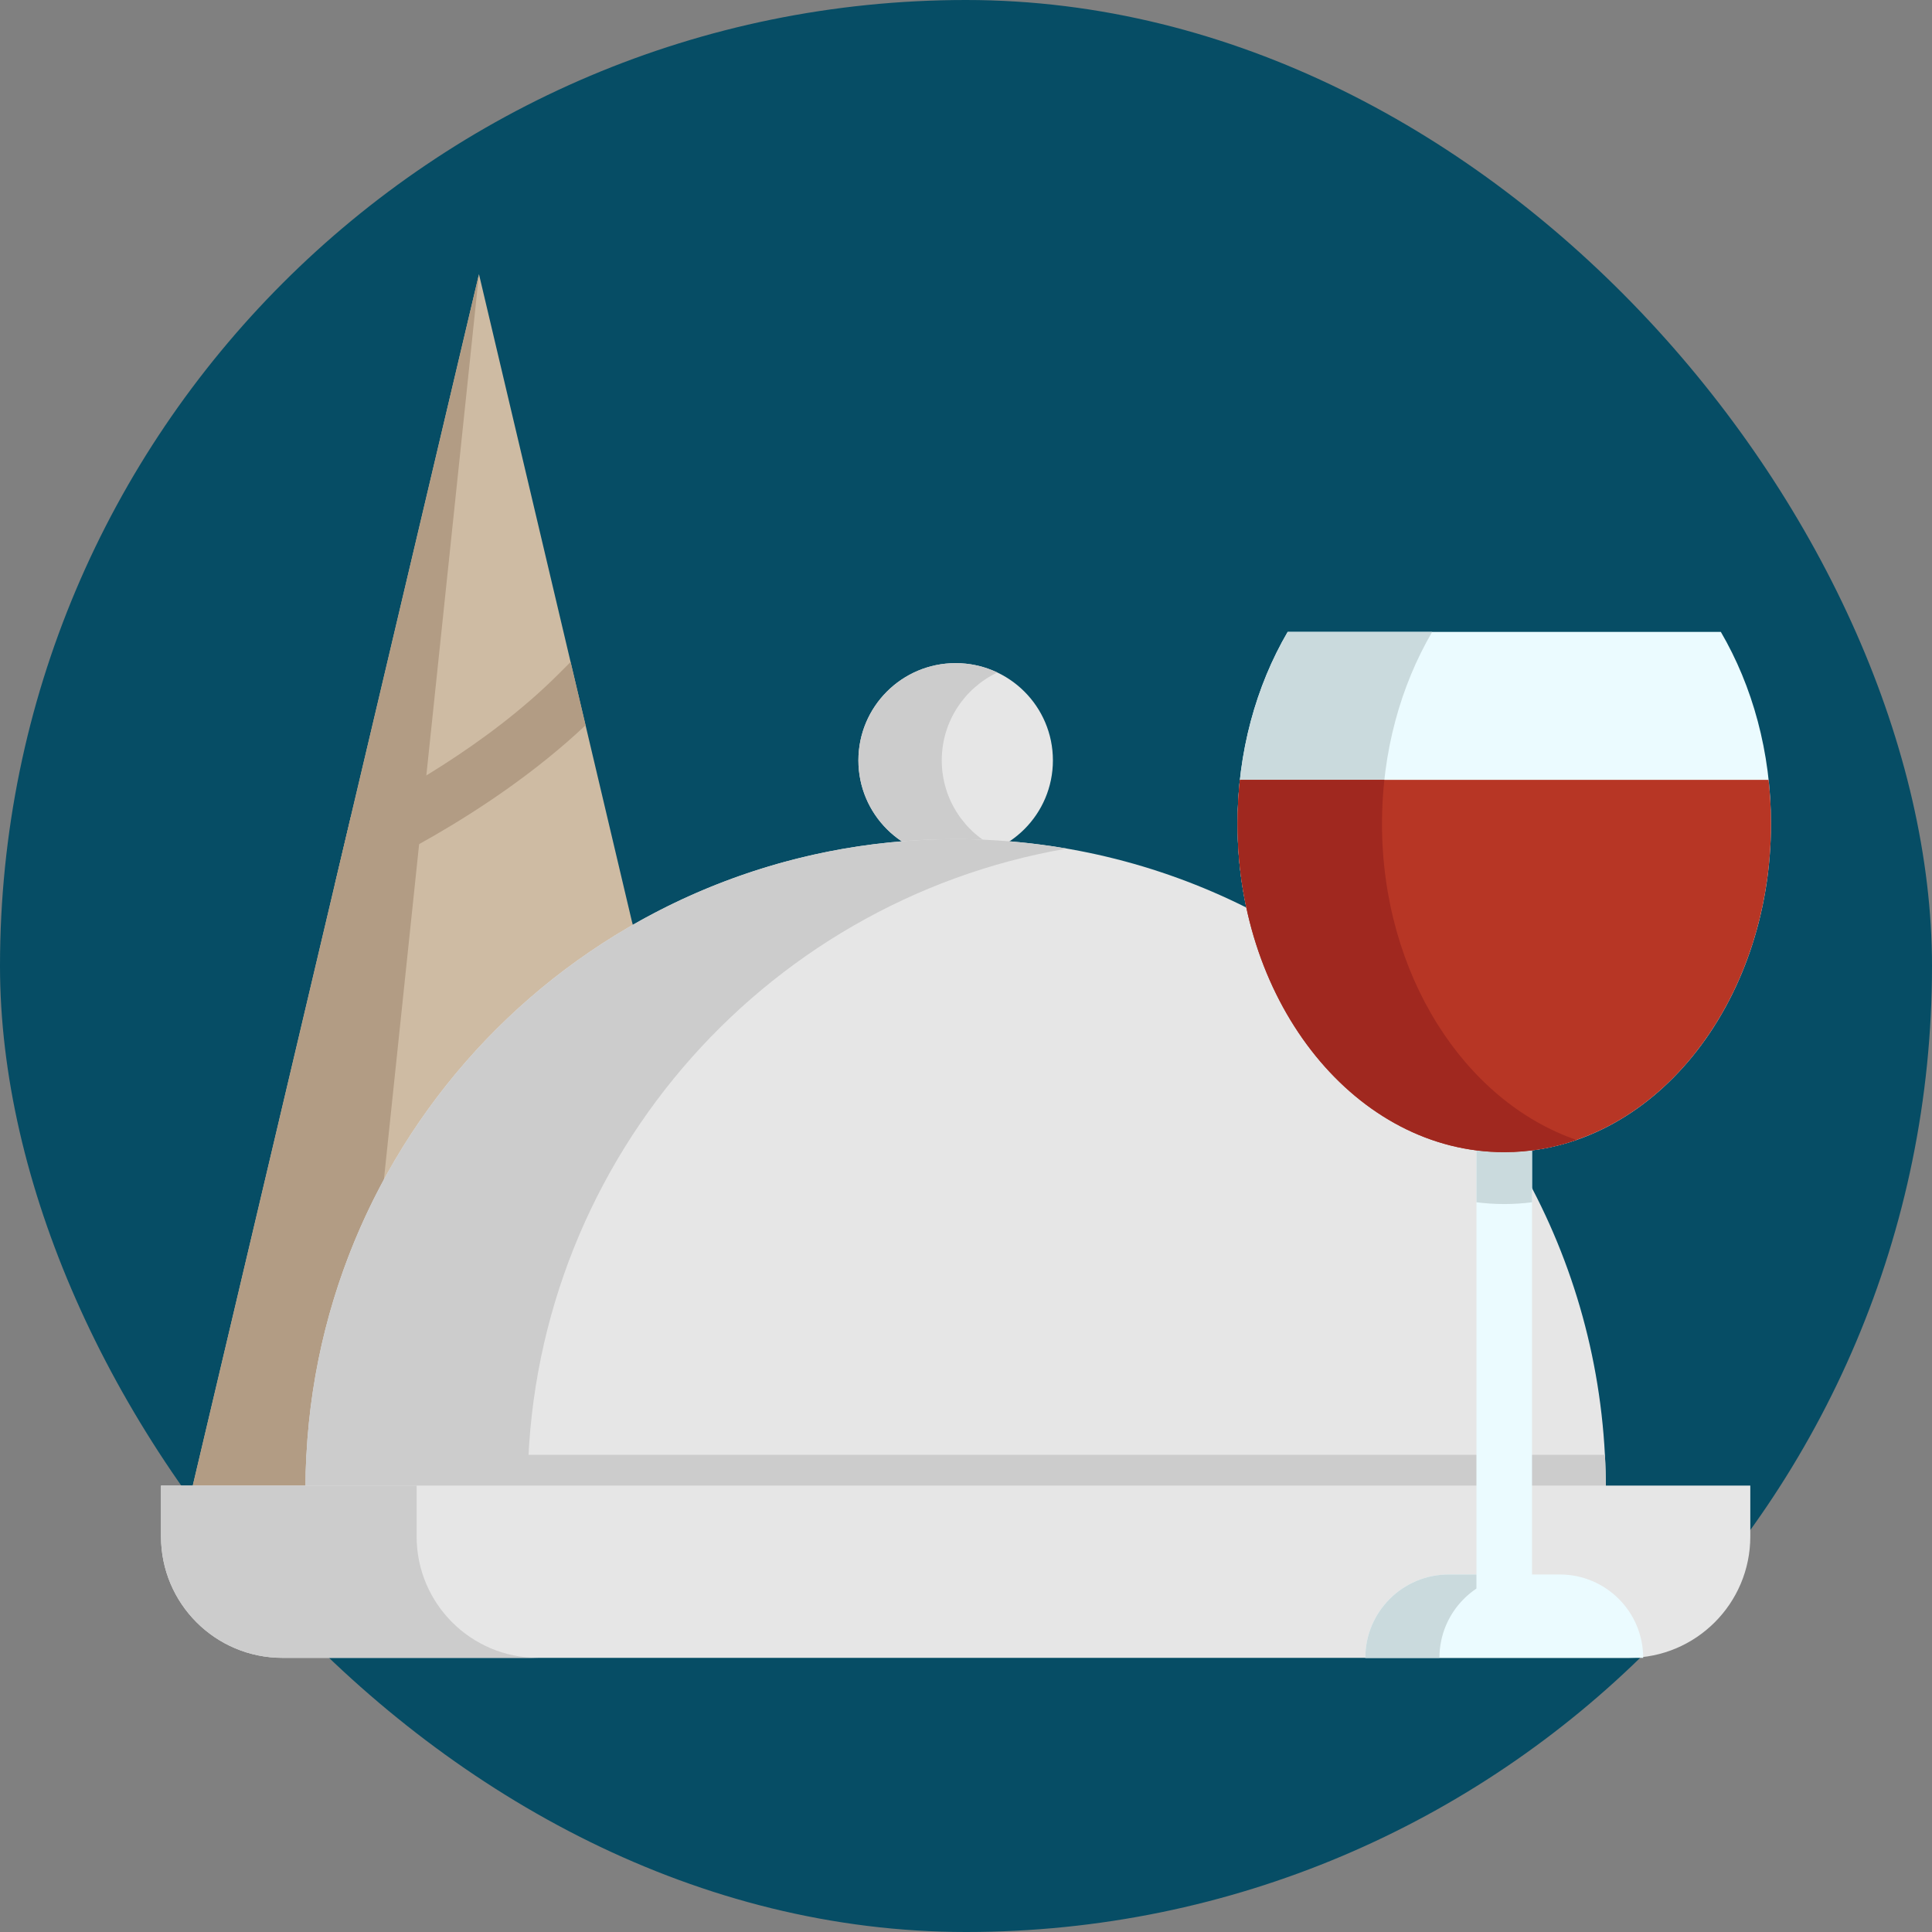 <!DOCTYPE svg PUBLIC "-//W3C//DTD SVG 1.1//EN" "http://www.w3.org/Graphics/SVG/1.1/DTD/svg11.dtd">
<!-- Uploaded to: SVG Repo, www.svgrepo.com, Transformed by: SVG Repo Mixer Tools -->
<svg version="1.1" id="Layer_1" xmlns="http://www.w3.org/2000/svg" xmlns:xlink="http://www.w3.org/1999/xlink" viewBox="-51.2 -51.2 614.40 614.40" xml:space="preserve" width="800px" height="800px" fill="#000000">
<rect x="-51.2" y="-51.2" width="614.40" height="614.40" fill="#808080" stroke="none"/>
<g id="SVGRepo_bgCarrier" stroke-width="0" transform="translate(0,0), scale(1)">
<rect x="-51.2" y="-51.2" width="614.40" height="614.40" rx="307.2" fill="#064d65" strokewidth="0"/>
</g>
<g id="SVGRepo_tracerCarrier" stroke-linecap="round" stroke-linejoin="round" stroke="#CCCCCC" stroke-width="6.144"/>
<g id="SVGRepo_iconCarrier"> <circle style="fill:#E6E6E6;" cx="252.71" cy="190.607" r="30.927"/> <path style="fill:#CCCCCC;" d="M248.29,190.613c0-12.336,7.225-22.982,17.672-27.945c-4.018-1.909-8.51-2.98-13.253-2.98 c-17.08,0-30.926,13.846-30.926,30.926s13.846,30.926,30.926,30.926c4.743,0,9.237-1.071,13.253-2.98 C255.515,213.595,248.29,202.948,248.29,190.613z"/> <polygon style="fill:#CEBBA3;" points="199.697,421.229 10.103,421.229 55.192,230.363 60.329,208.649 101.118,35.985 130.255,159.318 135.015,179.441 149.766,241.885 "/> <polygon style="fill:#B29C84;" points="101.118,35.985 58.853,438.544 10.103,421.229 "/> <path style="fill:#E6E6E6;" d="M459.476,422.408H45.955c0-3.676,0.094-7.328,0.295-10.957 c5.691-109.1,95.952-195.803,206.466-195.803c33.119,0,64.423,7.788,92.17,21.632l85.313,79.021 c16.836,28.088,27.181,60.488,28.983,95.151C459.382,415.079,459.476,418.732,459.476,422.408z"/> <path style="fill:#CCCCCC;" d="M288.027,218.666c-11.477-1.976-23.274-3.017-35.314-3.017c-114.19,0-206.76,92.57-206.76,206.76 h70.635C116.587,320.262,190.665,235.426,288.027,218.666z"/> <path style="fill:#B29C84;" d="M135.015,179.441c-31.67,29.867-71.999,47.54-73.778,48.306l-6.044,2.616l5.137-21.714 c12.795-6.28,43.11-22.515,66.061-45.466l3.864-3.864L135.015,179.441z"/> <path style="fill:#CCCCCC;" d="M459.476,422.408H45.955c0-3.676,0.094-7.328,0.295-10.957h412.932 C459.382,415.079,459.476,418.732,459.476,422.408z"/> <path style="fill:#E6E6E6;" d="M505.419,421.232H0v16.185c0,21.317,17.282,38.599,38.599,38.599h428.22 c21.317,0,38.599-17.282,38.599-38.599v-16.185H505.419z"/> <path style="fill:#CCCCCC;" d="M81.292,437.415V421.23H0v16.185c0,21.317,17.282,38.599,38.599,38.599h81.292 C98.572,476.014,81.292,458.733,81.292,437.415z"/> <path style="fill:#EBFBFF;" d="M444.846,449.507h-35.345c-14.64,0-26.508,11.868-26.508,26.508l0,0h88.36l0,0 C471.352,461.375,459.485,449.507,444.846,449.507z"/> <path style="fill:#CADADD;" d="M433.065,449.507h-23.564c-14.64,0-26.508,11.868-26.508,26.508l0,0h23.564l0,0 C406.557,461.375,418.425,449.507,433.065,449.507z"/> <rect x="418.328" y="306.364" style="fill:#EBFBFF;" width="17.673" height="151.975"/> <path style="fill:#CADADD;" d="M436.007,306.368v24.766c-2.898,0.377-5.856,0.566-8.836,0.566c-2.981,0-5.938-0.189-8.836-0.566 v-24.766H436.007z"/> <path style="fill:#EBFBFF;" d="M358.295,149.757c-10.024,17.159-15.948,38.197-15.948,60.951c0,57.709,37.978,104.49,84.825,104.49 s84.825-46.782,84.825-104.49c0-22.754-5.923-43.793-15.948-60.951L358.295,149.757L358.295,149.757z"/> <path style="fill:#CADADD;" d="M388.295,210.709c0-22.754,5.923-43.793,15.948-60.951h-45.947 c-10.024,17.159-15.948,38.197-15.948,60.951c0,57.709,37.978,104.49,84.825,104.49c7.962,0,15.666-1.355,22.974-3.881 C414.461,298.979,388.295,258.61,388.295,210.709z"/> <path style="fill:#B73625;" d="M512,210.71c0,47.905-26.168,88.27-61.855,100.606l-0.012,0.012 c-7.305,2.521-15.01,3.876-22.963,3.876c-46.845,0-84.818-46.786-84.818-104.494c0-4.725,0.259-9.355,0.754-13.914h168.128 C511.729,201.356,512,205.986,512,210.71z"/> <path style="fill:#A0281F;" d="M450.145,311.316l-0.012,0.012c-7.305,2.521-15.01,3.876-22.963,3.876 c-46.845,0-84.818-46.786-84.818-104.494c0-4.725,0.259-9.355,0.754-13.914h45.938c-0.495,4.548-0.754,9.202-0.754,13.914 C388.29,258.616,414.458,298.98,450.145,311.316z"/> </g>
</svg>
